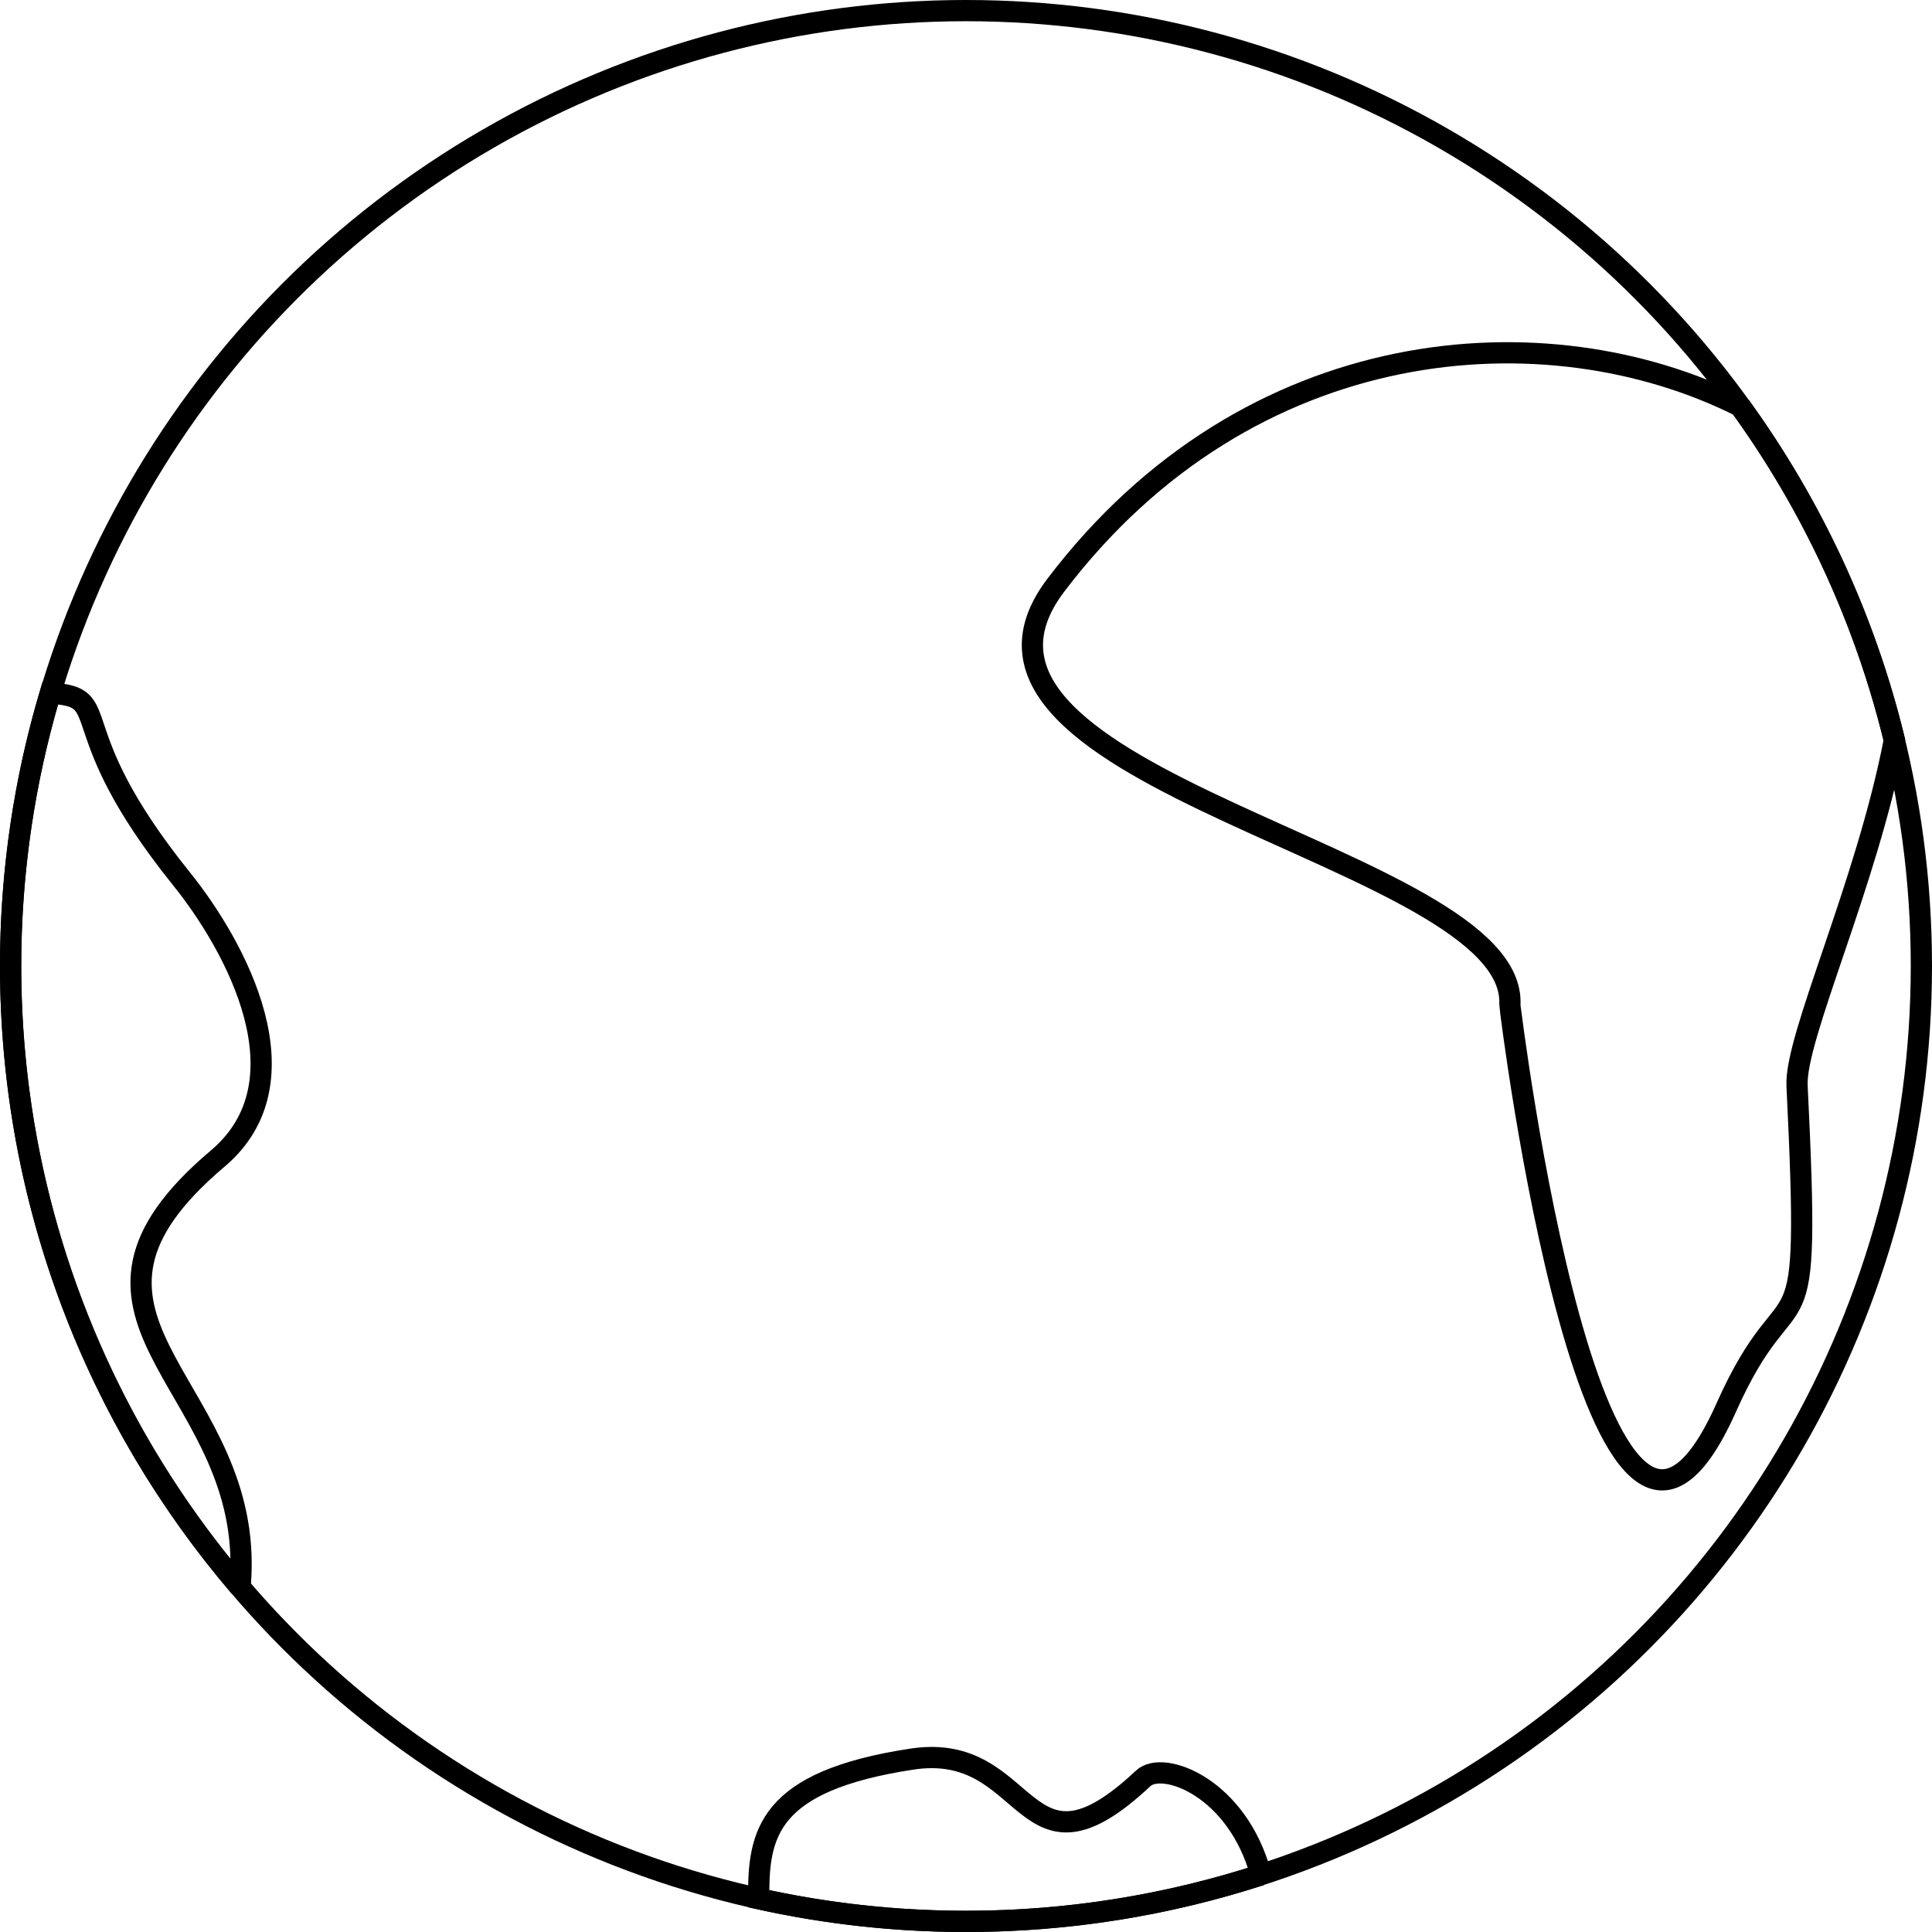 <?xml version="1.0" encoding="UTF-8"?>
<!DOCTYPE svg PUBLIC "-//W3C//DTD SVG 1.1//EN" "http://www.w3.org/Graphics/SVG/1.1/DTD/svg11.dtd">
<!-- Creator: CorelDRAW 2021.5 -->
<svg xmlns="http://www.w3.org/2000/svg" xml:space="preserve" width="32.103mm" height="32.103mm" version="1.1" style="shape-rendering:geometricPrecision; text-rendering:geometricPrecision; image-rendering:optimizeQuality; fill-rule:evenodd; clip-rule:evenodd"
viewBox="0 0 19131.05 19131.05"
 xmlns:xlink="http://www.w3.org/1999/xlink"
 xmlns:xodm="http://www.corel.com/coreldraw/odm/2003">
 <defs>
  <style type="text/css">
   <![CDATA[
    .str0 {stroke:black;stroke-width:210.24;stroke-miterlimit:2.613}
    .fil0 {fill:none}
   ]]>
  </style>
 </defs>
 <g id="Layer_x0020_1">
  <g id="_2365295669584">
   <circle class="fil0 str0" cx="9565.53" cy="9565.53" r="9460.4"/>
   <path class="fil0 str0" d="M17232.42 4023.01c707.73,977.27 1232.8,2095.11 1526.3,3303.6 -276.33,1436.25 -987.34,2947.59 -963.92,3424.82 142.73,2909.51 -35.88,1695.07 -703.08,3190.44 -1290.73,2892.83 -2142.07,-3962.7 -2140.58,-3993.51 74.79,-1474.33 -5968.78,-2212.57 -4497.01,-4152.45 1917.82,-2527.82 4866.43,-2731.57 6778.3,-1772.89z"/>
   <path class="fil0 str0" d="M12486.36 18565.69c-920,298.38 -1901.44,460.24 -2920.84,460.24 -704.75,0 -1391.2,-77.65 -2051.97,-223.77 -7.75,-640.21 82.12,-1165.64 1517.66,-1383.33 1195.32,-181.28 1072.62,1333.51 2288.73,191.12 196.48,-184.56 934.48,90.1 1166.42,955.75z"/>
   <path class="fil0 str0" d="M2376.63 15714.82c-1415.87,-1653.77 -2271.51,-3801.44 -2271.51,-6149.29 0,-938.77 137.42,-1845.24 392.06,-2701.3 663.33,36.53 76.46,316.68 1301.22,1839.52 542.71,674.77 1261.41,2005.43 357.38,2768.75 -1833.8,1548.65 231.46,2181.17 231.46,4011.81 0,79.68 -3.64,156.49 -10.61,230.51z"/>
  </g>
 </g>
</svg>
